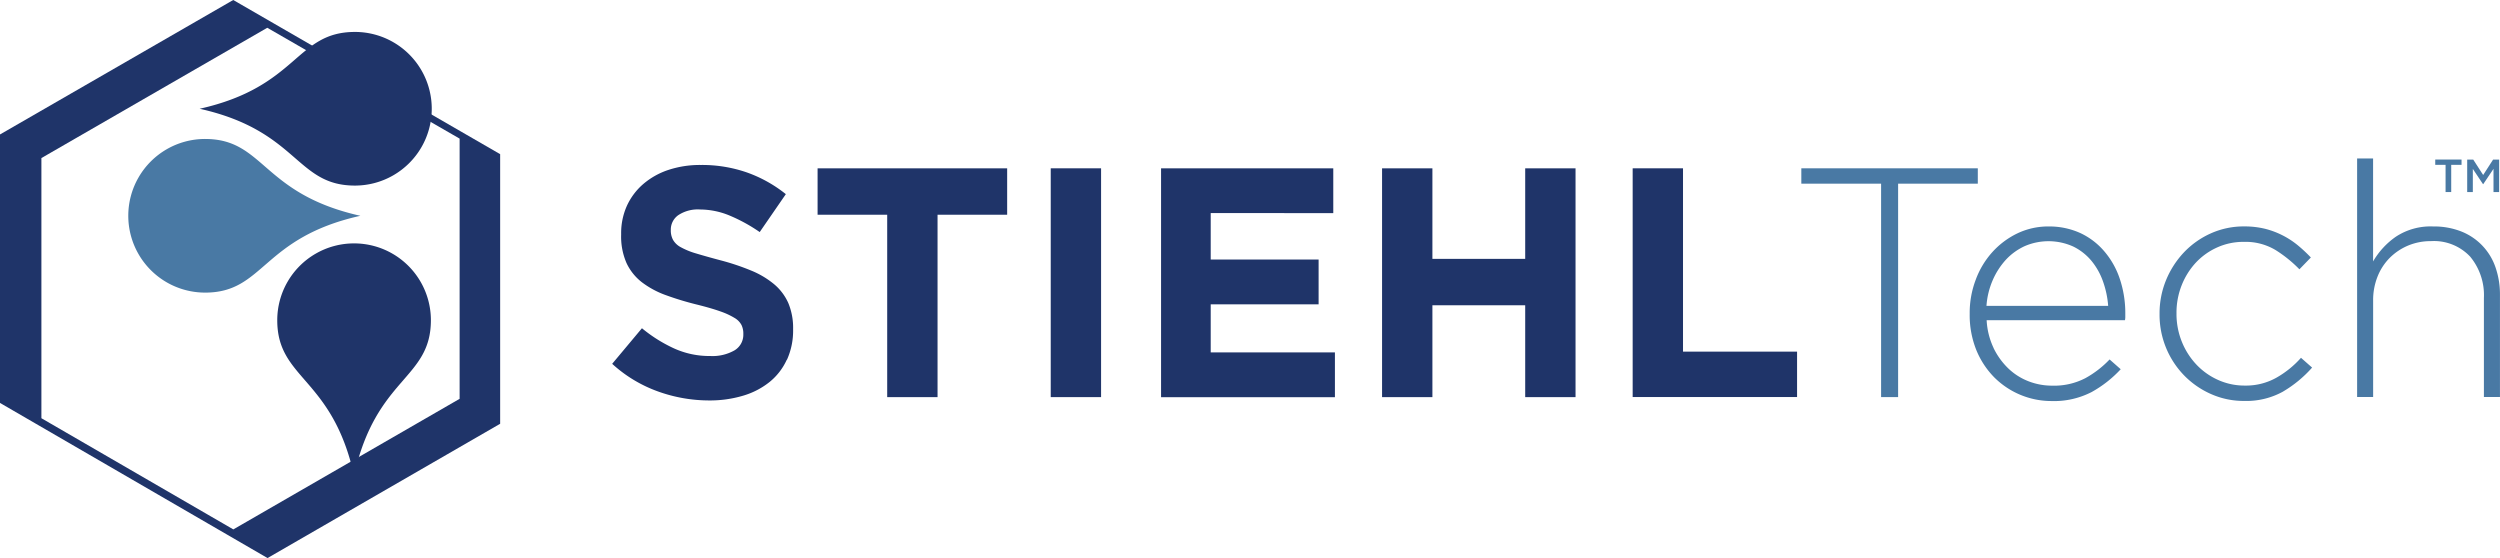 <svg id="StiehlTech-Logo-FullColor-RGB" xmlns="http://www.w3.org/2000/svg" width="255.352" height="57" viewBox="0 0 255.352 57">
  <g id="Group_2" data-name="Group 2">
    <path id="Path_1" data-name="Path 1" d="M23.823,0,0,13.734V41.156L27.325,57,51.086,43.284V15.746ZM46.955,40.731,23.832,54.074,4.229,42.717V16.145L27.3,2.837,46.946,14.159V40.731Z" fill="#1f3469"/>
    <g id="Group_1" data-name="Group 1" transform="translate(13.104 3.263)">
      <path id="Path_2" data-name="Path 2" d="M38.861,3.68C32.8,3.68,33.081,9.274,23,11.526c10.081,2.252,9.8,7.846,15.861,7.846a7.846,7.846,0,0,0,0-15.693Z" transform="translate(-15.712 -3.68)" fill="#1f3469"/>
      <path id="Path_3" data-name="Path 3" d="M22.626,16.01c6.064,0,5.781,5.594,15.861,7.846-10.081,2.252-9.8,7.846-15.861,7.846a7.846,7.846,0,1,1,0-15.693Z" transform="translate(-14.78 -5.078)" fill="#4979a4"/>
      <path id="Path_4" data-name="Path 4" d="M47.633,35.886c0,6.064-5.594,5.781-7.846,15.861-2.252-10.081-7.846-9.8-7.846-15.861a7.846,7.846,0,1,1,15.693,0Z" transform="translate(-16.726 -6.442)" fill="#1f3469"/>
    </g>
  </g>
  <g id="Group_3" data-name="Group 3" transform="translate(62.532 16.854)">
    <path id="Path_5" data-name="Path 5" d="M88.36,38.9a6.244,6.244,0,0,1-1.755,2.27,7.862,7.862,0,0,1-2.7,1.4,11.823,11.823,0,0,1-3.467.488,15.462,15.462,0,0,1-5.24-.922,13.882,13.882,0,0,1-4.672-2.819l3.041-3.635a14.808,14.808,0,0,0,3.289,2.066,8.753,8.753,0,0,0,3.688.771,4.522,4.522,0,0,0,2.491-.585,1.855,1.855,0,0,0,.887-1.622v-.071a2.006,2.006,0,0,0-.186-.887,1.846,1.846,0,0,0-.7-.718,7.4,7.4,0,0,0-1.436-.665c-.612-.222-1.41-.452-2.394-.7A30.331,30.331,0,0,1,76,32.3a9.142,9.142,0,0,1-2.447-1.321,5.326,5.326,0,0,1-1.56-1.951,6.728,6.728,0,0,1-.55-2.908V26.05a6.8,6.8,0,0,1,.594-2.89,6.526,6.526,0,0,1,1.676-2.217,7.641,7.641,0,0,1,2.571-1.436,10.257,10.257,0,0,1,3.3-.5,13.941,13.941,0,0,1,4.726.771,13.666,13.666,0,0,1,3.954,2.208l-2.669,3.874a16.829,16.829,0,0,0-3.068-1.685,7.932,7.932,0,0,0-3.006-.621,3.617,3.617,0,0,0-2.252.585,1.8,1.8,0,0,0-.754,1.454v.071a2.017,2.017,0,0,0,.222.984,1.969,1.969,0,0,0,.789.754,7.576,7.576,0,0,0,1.56.638c.665.2,1.489.434,2.491.7A24.038,24.038,0,0,1,84.742,29.8a8.9,8.9,0,0,1,2.341,1.4,5.347,5.347,0,0,1,1.436,1.915,6.585,6.585,0,0,1,.488,2.633v.071a7.237,7.237,0,0,1-.629,3.085Z" transform="translate(-70.53 -19.01)" fill="#1f3469"/>
    <path id="Path_6" data-name="Path 6" d="M106.443,24.133V42.761H101.3V24.133H94.19V19.39h19.363v4.743h-7.111Z" transform="translate(-73.213 -19.053)" fill="#1f3469"/>
    <path id="Path_7" data-name="Path 7" d="M121.05,42.761V19.39h5.142V42.761Z" transform="translate(-76.259 -19.053)" fill="#1f3469"/>
    <path id="Path_8" data-name="Path 8" d="M133.76,42.761V19.39h17.59v4.575H138.831v4.743h11.021v4.575H138.831v4.912h12.687V42.77H133.76Z" transform="translate(-77.7 -19.053)" fill="#1f3469"/>
    <path id="Path_9" data-name="Path 9" d="M173.84,42.761v-9.38h-9.478v9.38H159.22V19.39h5.142v9.247h9.478V19.39h5.142V42.761Z" transform="translate(-80.587 -19.053)" fill="#1f3469"/>
    <path id="Path_10" data-name="Path 10" d="M188.09,42.761V19.39h5.142V38.115h11.65v4.637H188.09Z" transform="translate(-83.86 -19.053)" fill="#1f3469"/>
  </g>
  <g id="Group_4" data-name="Group 4" transform="translate(183.989 16.189)">
    <path id="Path_11" data-name="Path 11" d="M217.406,20.959v21.8h-1.738v-21.8H207.52V19.39h18.025v1.569H217.4Z" transform="translate(-207.52 -18.388)" fill="#4979a4"/>
    <path id="Path_12" data-name="Path 12" d="M229.349,38.494a7.313,7.313,0,0,0,1.507,2.092,6.217,6.217,0,0,0,2.057,1.312,6.6,6.6,0,0,0,2.429.452,6.893,6.893,0,0,0,3.4-.771,10.138,10.138,0,0,0,2.465-1.906l1.135,1A11.912,11.912,0,0,1,239.377,43a8.378,8.378,0,0,1-4.1.922,8.27,8.27,0,0,1-5.869-2.438,8.614,8.614,0,0,1-1.826-2.8,9.581,9.581,0,0,1-.665-3.635v-.071a9.532,9.532,0,0,1,.621-3.458,8.688,8.688,0,0,1,1.7-2.819A8.3,8.3,0,0,1,231.8,26.79a7.292,7.292,0,0,1,3.2-.7,7.641,7.641,0,0,1,3.236.683,7.215,7.215,0,0,1,2.456,1.888,8.4,8.4,0,0,1,1.569,2.819,10.971,10.971,0,0,1,.55,3.52v.364a1.565,1.565,0,0,1-.035.3H228.649a7.5,7.5,0,0,0,.7,2.819ZM241.061,34.2a9.591,9.591,0,0,0-.523-2.482,6.939,6.939,0,0,0-1.17-2.1,5.646,5.646,0,0,0-1.862-1.472,6.134,6.134,0,0,0-4.956-.053,6.09,6.09,0,0,0-1.924,1.383,7.515,7.515,0,0,0-1.357,2.1,7.973,7.973,0,0,0-.638,2.624h12.421Z" transform="translate(-209.72 -19.148)" fill="#4979a4"/>
    <path id="Path_13" data-name="Path 13" d="M261.424,42.943a7.733,7.733,0,0,1-3.99.966,8.194,8.194,0,0,1-3.422-.718,8.776,8.776,0,0,1-2.748-1.924,8.892,8.892,0,0,1-2.474-6.206V34.99a8.921,8.921,0,0,1,.656-3.4,9.244,9.244,0,0,1,1.818-2.837,8.667,8.667,0,0,1,2.748-1.951,8.194,8.194,0,0,1,3.422-.718,8.834,8.834,0,0,1,2.19.257,8.578,8.578,0,0,1,3.334,1.711,15.081,15.081,0,0,1,1.286,1.206l-1.17,1.206a13.035,13.035,0,0,0-2.438-1.968,5.957,5.957,0,0,0-3.236-.833,6.481,6.481,0,0,0-2.722.567,6.779,6.779,0,0,0-2.172,1.543,7.377,7.377,0,0,0-1.454,2.314,7.6,7.6,0,0,0-.532,2.855V35a7.567,7.567,0,0,0,.55,2.873,7.456,7.456,0,0,0,1.5,2.341,6.935,6.935,0,0,0,2.217,1.56,6.563,6.563,0,0,0,2.74.567,6.338,6.338,0,0,0,3.218-.816,9.819,9.819,0,0,0,2.491-2.021l1.135,1a12.3,12.3,0,0,1-2.952,2.438Z" transform="translate(-212.2 -19.147)" fill="#4979a4"/>
    <path id="Path_14" data-name="Path 14" d="M284.5,42.624V32.508a6.154,6.154,0,0,0-1.4-4.22A5.068,5.068,0,0,0,279.1,26.7a5.986,5.986,0,0,0-2.341.452,5.869,5.869,0,0,0-1.871,1.25,5.692,5.692,0,0,0-1.25,1.915,6.476,6.476,0,0,0-.452,2.456v9.85H271.55V18.26h1.631V28.775a7.875,7.875,0,0,1,2.341-2.536,6.45,6.45,0,0,1,3.8-1.037,7.573,7.573,0,0,1,2.873.514,6.028,6.028,0,0,1,3.493,3.671,8.47,8.47,0,0,1,.452,2.819V42.624h-1.631Z" transform="translate(-214.781 -18.26)" fill="#4979a4"/>
  </g>
  <g id="Group_5" data-name="Group 5" transform="translate(248.738 16.296)">
    <path id="Path_15" data-name="Path 15" d="M282.19,21.7h-.585V18.921H280.55V18.38h2.686v.541h-1.055V21.7Z" transform="translate(-280.55 -18.38)" fill="#4979a4"/>
    <path id="Path_16" data-name="Path 16" d="M285.861,20.89h-.018l-1.037-1.552v2.367h-.576V18.39h.621l1.011,1.569,1.011-1.569h.621v3.316h-.576V19.33l-1.046,1.56Z" transform="translate(-280.967 -18.381)" fill="#4979a4"/>
  </g>
</svg>
